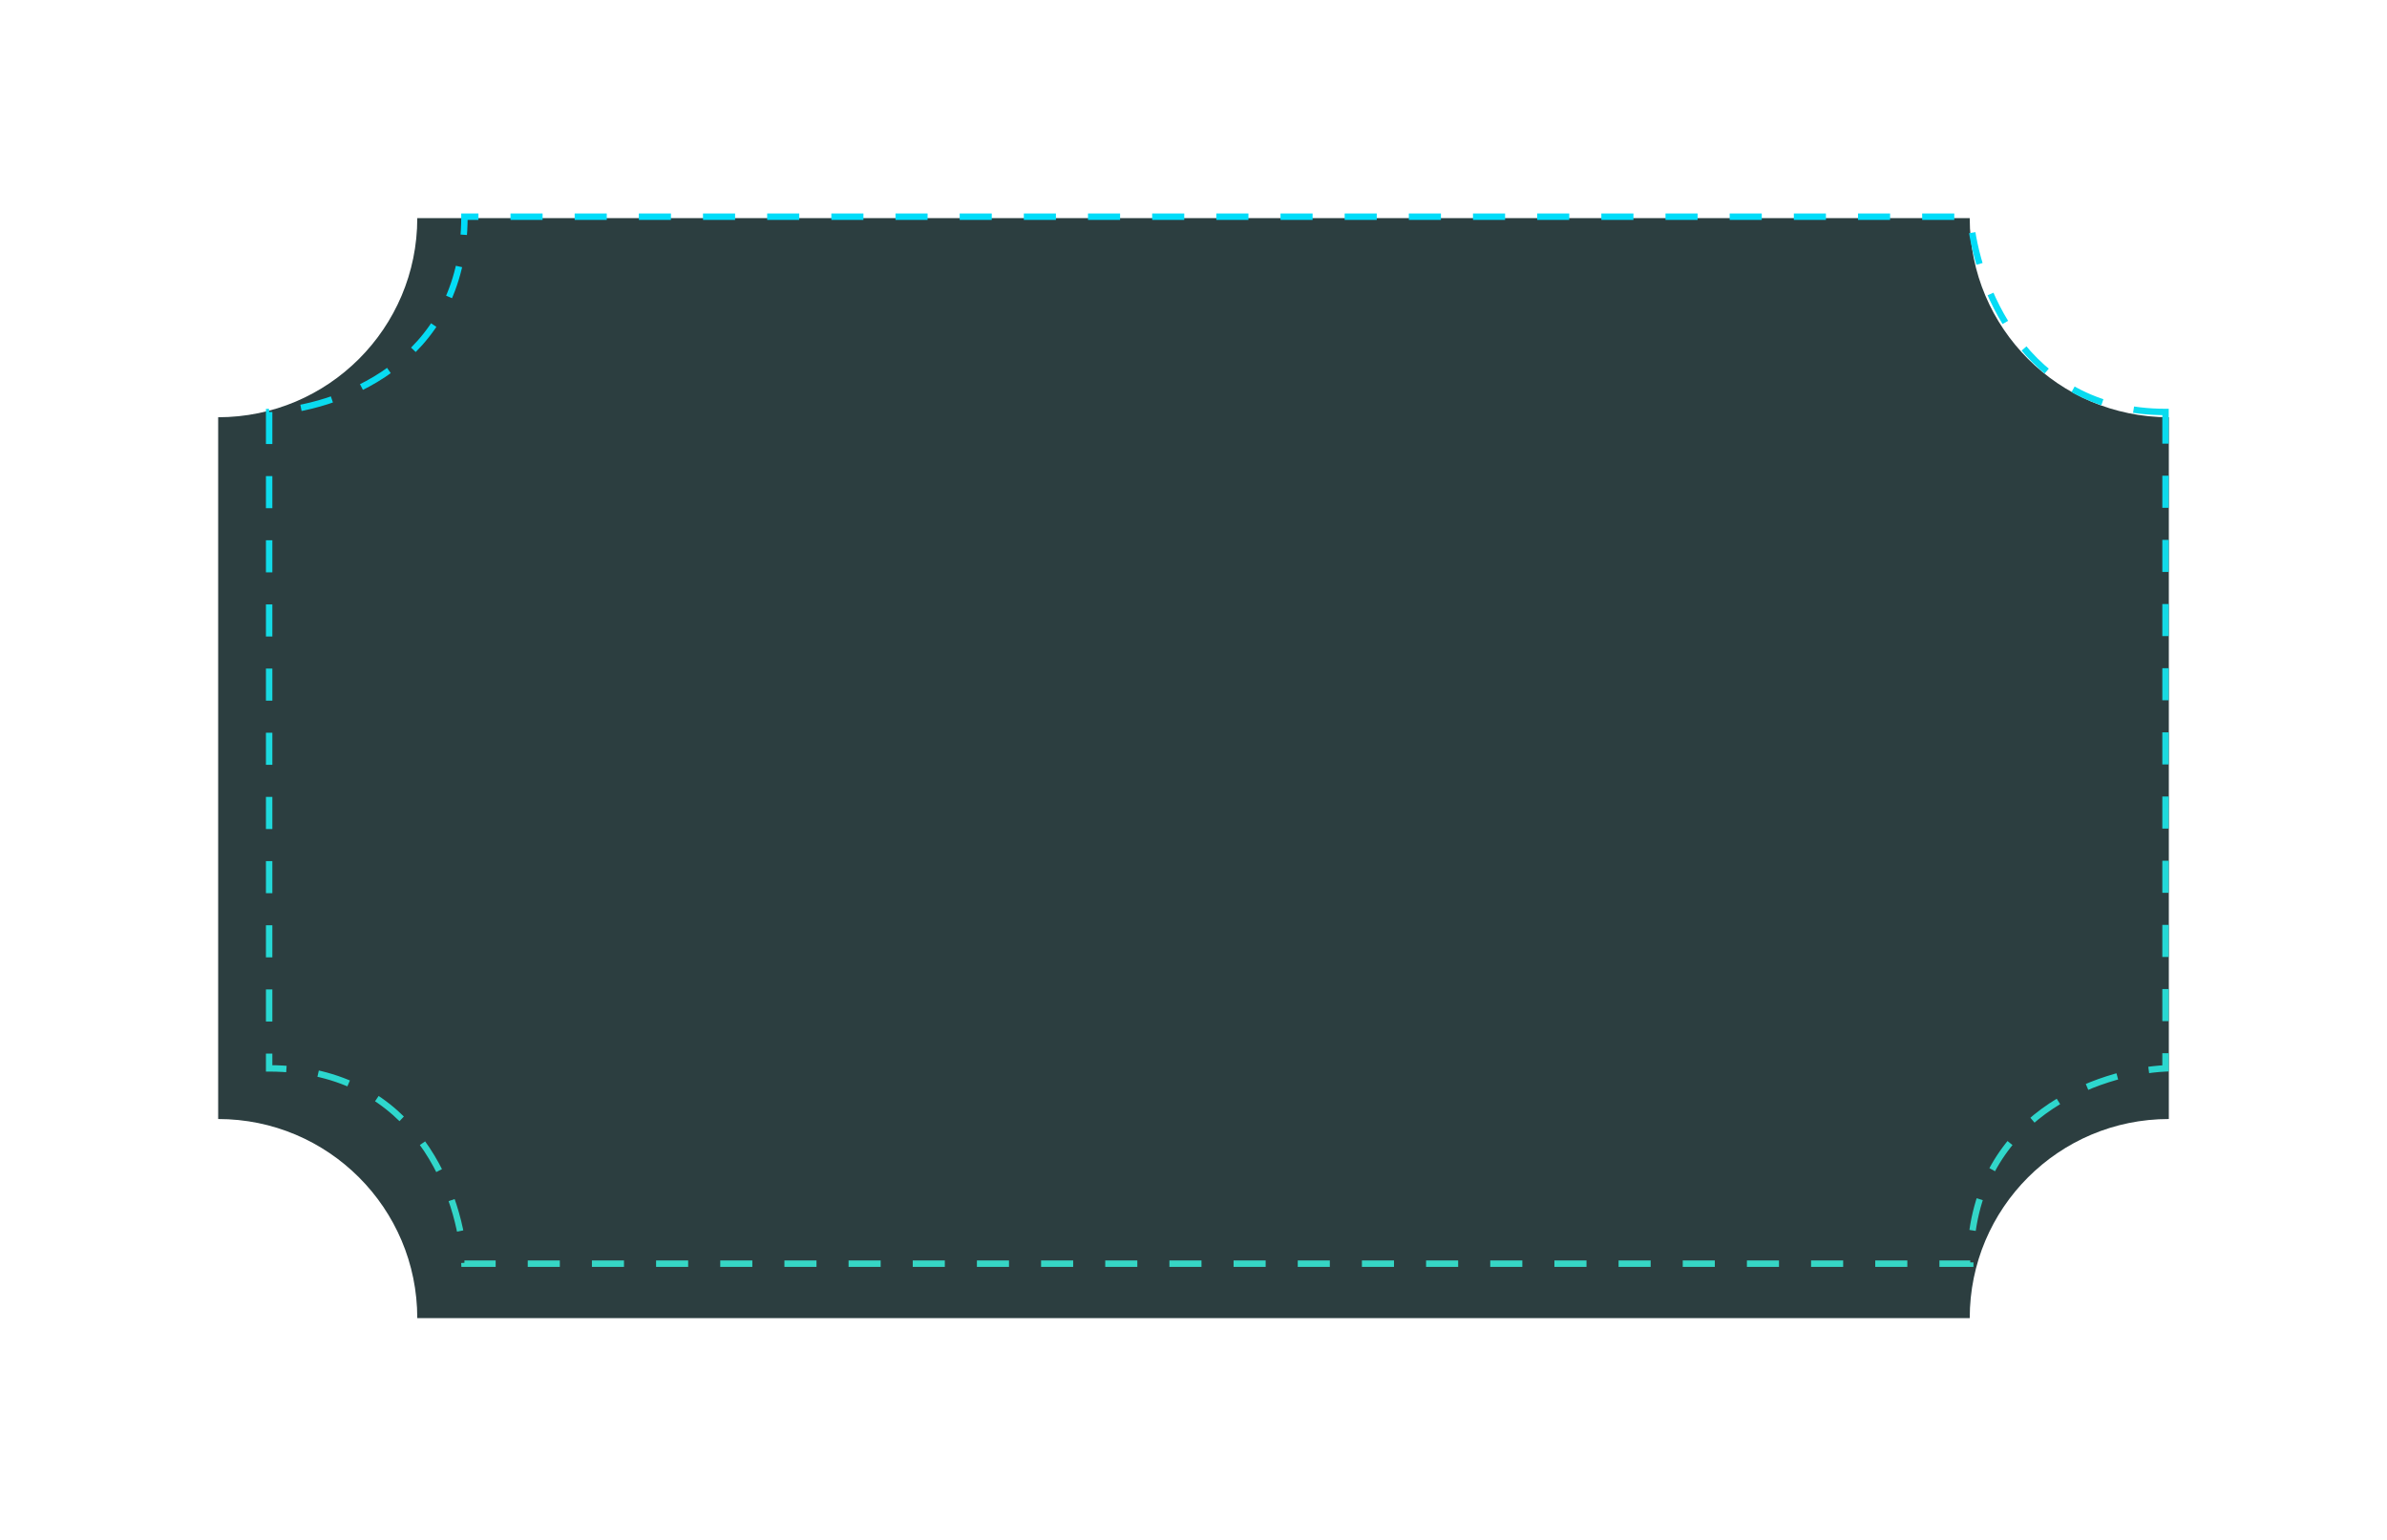 <svg width="372" height="240" viewBox="0 0 372 240" fill="none" xmlns="http://www.w3.org/2000/svg">
<g filter="url(#filter0_d_286_27)">
<path fill-rule="evenodd" clip-rule="evenodd" d="M69.03 30C69.03 47.137 55.137 61.03 38 61.03V170.403C55.137 170.403 69.03 184.296 69.03 201.433H310.97C310.97 184.296 324.863 170.403 342 170.403V61.03C324.863 61.03 310.97 47.137 310.97 30L69.03 30C69.03 30 69.03 30 69.03 30Z" fill="#2C3E40"/>
</g>
<path d="M337.485 64.208C315.191 64.208 307.907 43.919 307.051 33.774H72.379C72.379 56.948 52.09 63.719 41.945 64.208V166.51C65.119 166.51 71.89 186.799 72.379 196.944H307.051C307.051 173.77 327.34 166.999 337.485 166.51V64.208Z" stroke="url(#paint0_linear_286_27)" stroke-dasharray="5 5"/>
<defs>
<filter id="filter0_d_286_27" x="0" y="0" width="372" height="239.433" filterUnits="userSpaceOnUse" color-interpolation-filters="sRGB">
<feFlood flood-opacity="0" result="BackgroundImageFix"/>
<feColorMatrix in="SourceAlpha" type="matrix" values="0 0 0 0 0 0 0 0 0 0 0 0 0 0 0 0 0 0 127 0" result="hardAlpha"/>
<feOffset dx="-4" dy="4"/>
<feGaussianBlur stdDeviation="17"/>
<feColorMatrix type="matrix" values="0 0 0 0 0 0 0 0 0 0 0 0 0 0 0 0 0 0 0.05 0"/>
<feBlend mode="normal" in2="BackgroundImageFix" result="effect1_dropShadow_286_27"/>
<feBlend mode="normal" in="SourceGraphic" in2="effect1_dropShadow_286_27" result="shape"/>
</filter>
<linearGradient id="paint0_linear_286_27" x1="189.715" y1="33.774" x2="189.715" y2="196.944" gradientUnits="userSpaceOnUse">
<stop stop-color="#00DCF9"/>
<stop offset="1" stop-color="#36D6C5"/>
</linearGradient>
</defs>
</svg>
